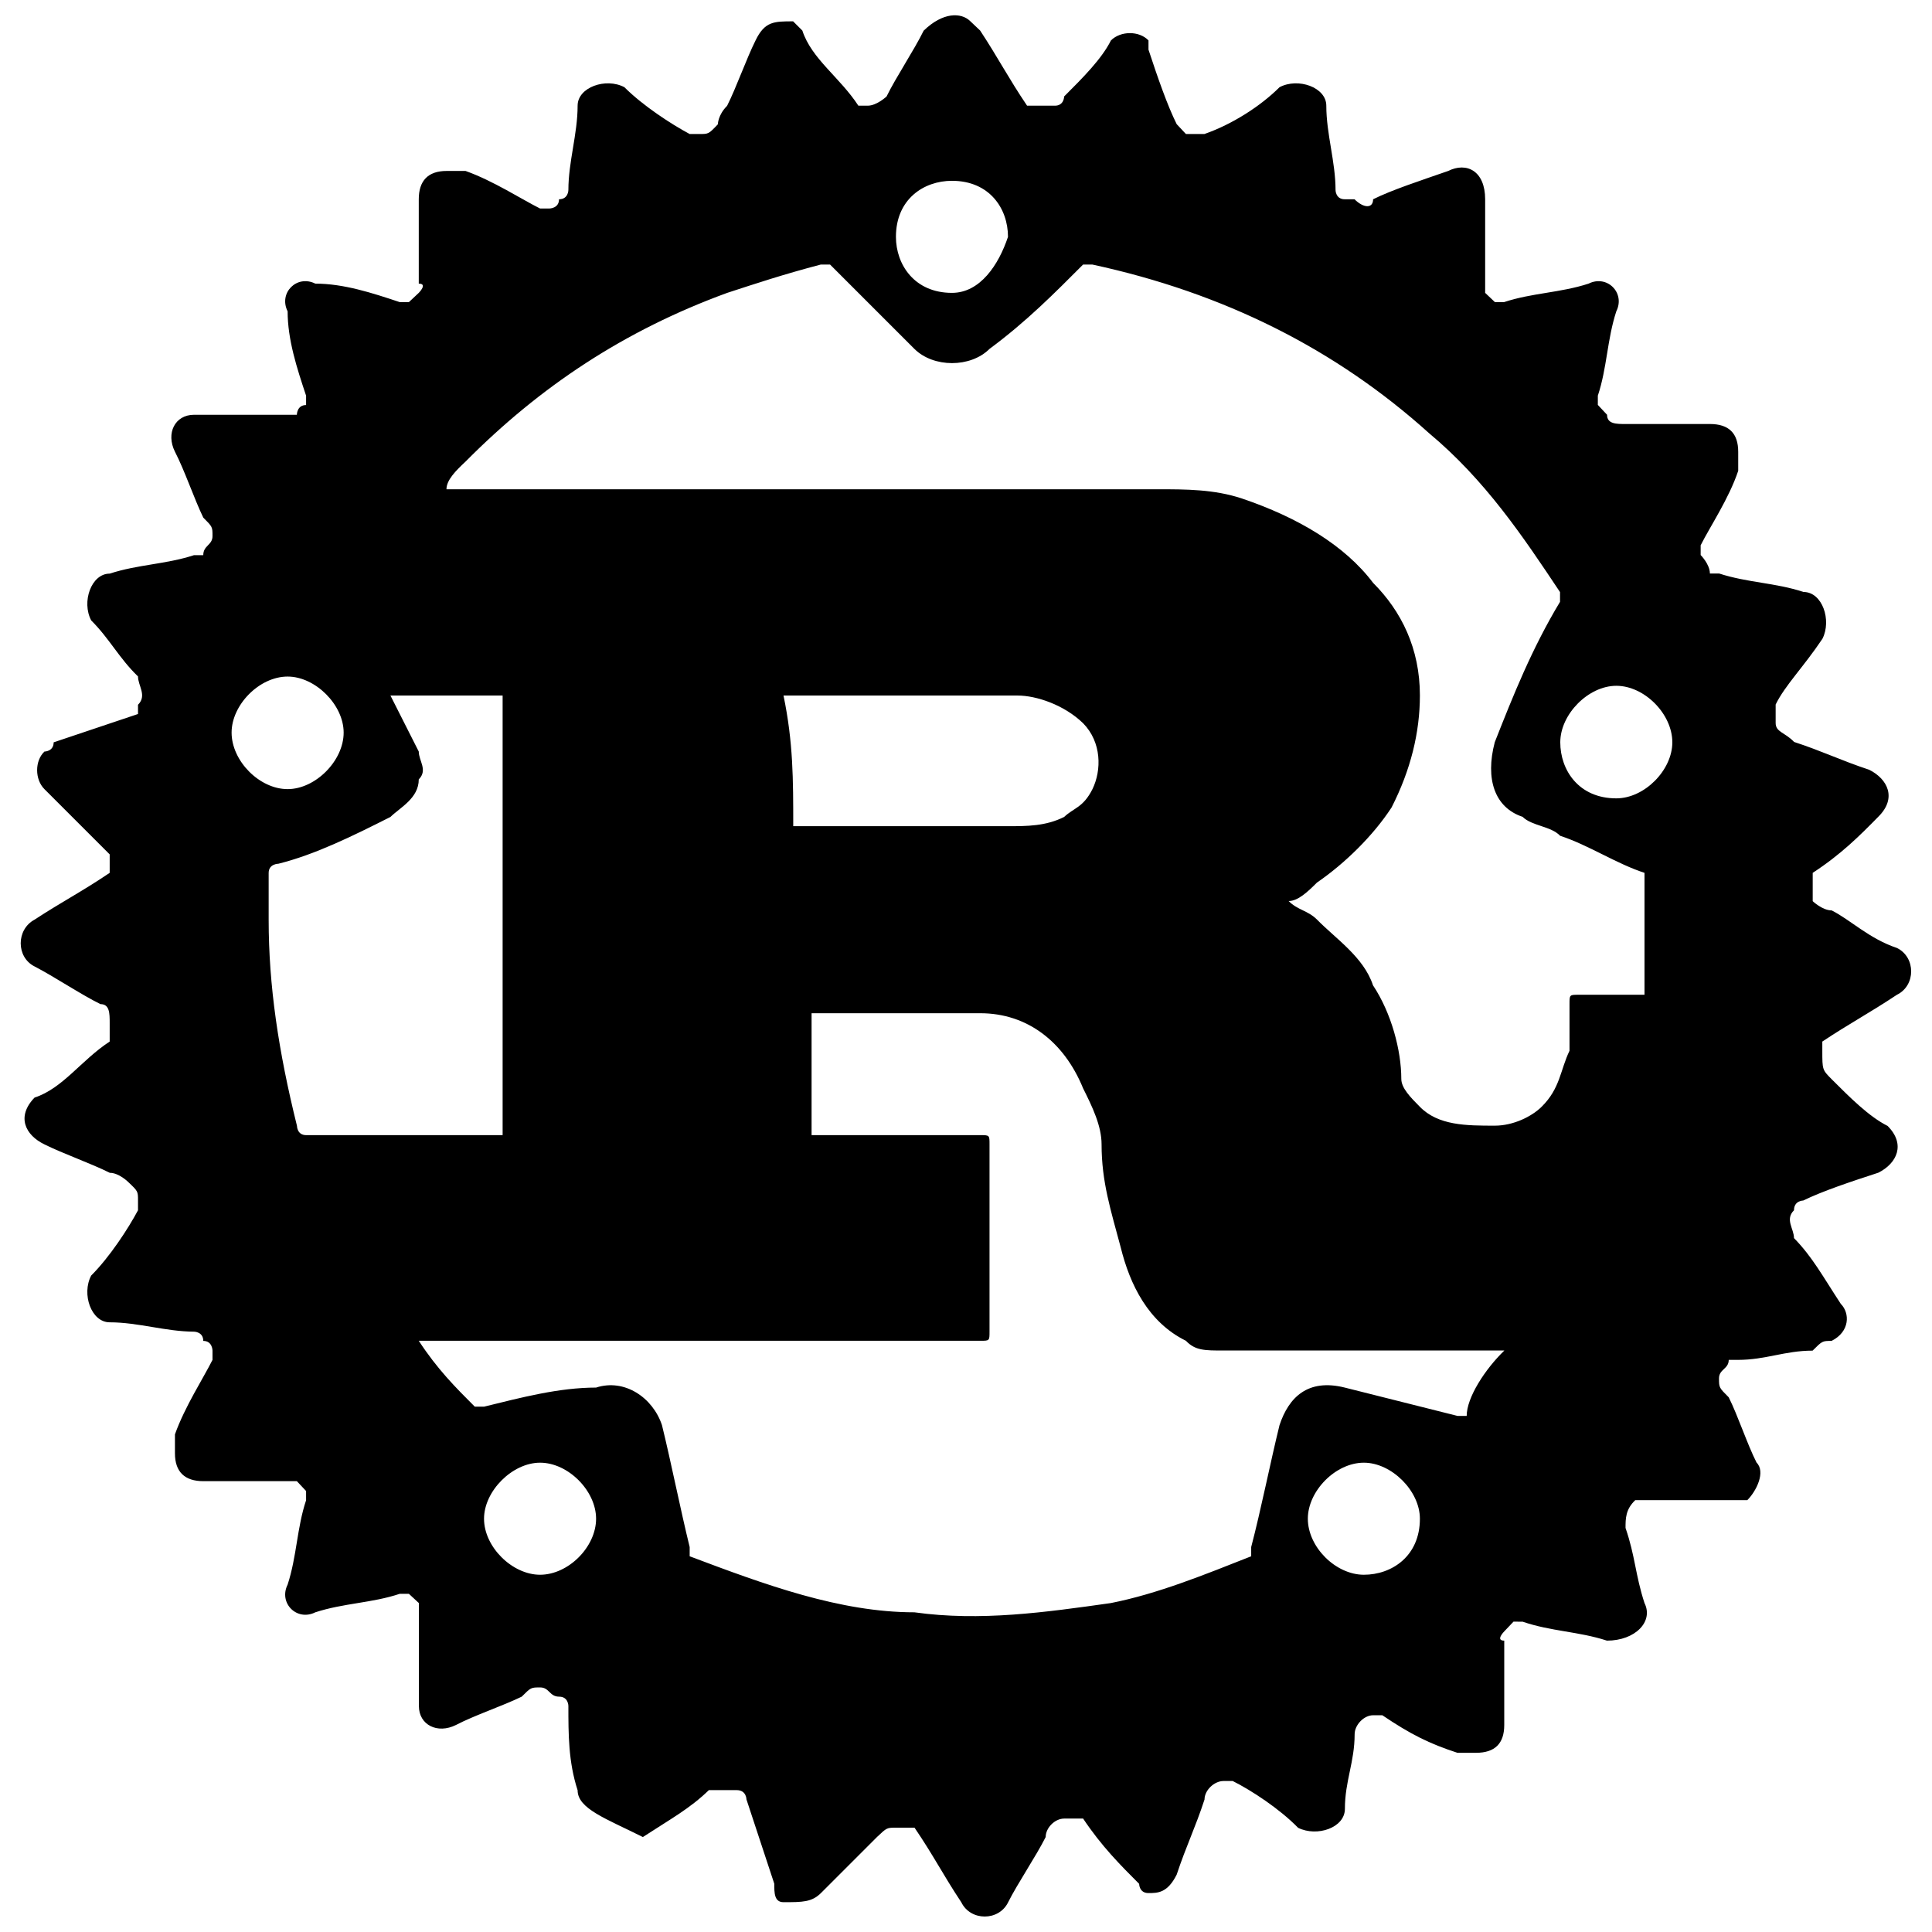 <?xml version="1.0" encoding="UTF-8" standalone="no"?>
<svg
   xmlns:dc="http://purl.org/dc/elements/1.1/"
   xmlns:cc="http://creativecommons.org/ns#"
   xmlns:rdf="http://www.w3.org/1999/02/22-rdf-syntax-ns#"
   xmlns:svg="http://www.w3.org/2000/svg"
   xmlns="http://www.w3.org/2000/svg"
   xmlns:sodipodi="http://sodipodi.sourceforge.net/DTD/sodipodi-0.dtd"
   xmlns:inkscape="http://www.inkscape.org/namespaces/inkscape"
   width="15.483"
   height="15.483"
   viewBox="0 0 15.483 15.483"
   version="1.1"
   id="svg5"
   sodipodi:docname="rs-symbolic.svg"
   inkscape:version="1.0.2 (e86c870879, 2021-01-15)">
  <defs
     id="defs9" />
  <sodipodi:namedview
     pagecolor="#ffffff"
     bordercolor="#666666"
     borderopacity="1"
     objecttolerance="10"
     gridtolerance="10"
     guidetolerance="10"
     inkscape:pageopacity="0"
     inkscape:pageshadow="2"
     inkscape:window-width="2560"
     inkscape:window-height="1376"
     id="namedview7"
     showgrid="false"
     inkscape:zoom="42"
     inkscape:cx="7.7413347"
     inkscape:cy="7.6818109"
     inkscape:window-x="0"
     inkscape:window-y="0"
     inkscape:window-maximized="1"
     inkscape:current-layer="svg5" />
  <g
     id="surface1"
     transform="translate(-4.371,-4.403)">
    <path
       style="fill:#000000;fill-opacity:1;fill-rule:nonzero;stroke:none"
       d="M 16.273,6.301 V 6.75 l 0.078,0.074 h 0.074 C 16.648,6.75 16.875,6.75 17.102,6.676 17.25,6.602 17.398,6.75 17.324,6.898 17.25,7.125 17.25,7.352 17.176,7.574 V 7.648 L 17.25,7.727 c 0,0.074 0.074,0.074 0.148,0.074 h 0.676 c 0.152,0 0.227,0.074 0.227,0.223 V 8.176 C 18.227,8.398 18.074,8.625 18,8.773 v 0.078 c 0,0 0.074,0.074 0.074,0.148 h 0.074 c 0.227,0.074 0.453,0.074 0.676,0.148 0.152,0 0.227,0.227 0.152,0.375 -0.152,0.227 -0.301,0.375 -0.375,0.527 v 0.148 c 0,0.074 0.074,0.074 0.148,0.152 0.227,0.074 0.375,0.148 0.602,0.223 0.148,0.074 0.223,0.227 0.074,0.375 C 19.273,11.102 19.125,11.25 18.898,11.398 V 11.625 c 0,0 0.078,0.074 0.152,0.074 0.148,0.074 0.301,0.227 0.523,0.301 0.152,0.074 0.152,0.301 0,0.375 -0.223,0.148 -0.375,0.227 -0.598,0.375 v 0.074 c 0,0.152 0,0.152 0.074,0.227 0.148,0.148 0.301,0.301 0.449,0.375 0.148,0.148 0.074,0.301 -0.074,0.375 -0.227,0.074 -0.449,0.148 -0.602,0.223 0,0 -0.074,0 -0.074,0.078 -0.074,0.074 0,0.148 0,0.223 0.148,0.152 0.227,0.301 0.375,0.527 0.074,0.074 0.074,0.223 -0.074,0.297 -0.074,0 -0.074,0 -0.152,0.078 -0.223,0 -0.375,0.074 -0.598,0.074 h -0.074 c 0,0.074 -0.078,0.074 -0.078,0.148 0,0.074 0,0.074 0.078,0.152 0.074,0.148 0.148,0.375 0.223,0.523 0.074,0.074 0,0.227 -0.074,0.301 h -0.898 c -0.078,0.074 -0.078,0.148 -0.078,0.223 0.078,0.227 0.078,0.375 0.152,0.602 0.074,0.148 -0.074,0.301 -0.301,0.301 -0.227,-0.074 -0.449,-0.074 -0.676,-0.152 H 16.5 l -0.074,0.078 c 0,0 -0.074,0.074 0,0.074 v 0.676 c 0,0.148 -0.074,0.223 -0.227,0.223 H 16.051 c -0.227,-0.074 -0.375,-0.148 -0.602,-0.301 H 15.375 c -0.074,0 -0.148,0.078 -0.148,0.152 0,0.223 -0.078,0.375 -0.078,0.598 0,0.152 -0.223,0.227 -0.375,0.152 C 14.625,18.898 14.398,18.75 14.25,18.676 h -0.074 c -0.074,0 -0.152,0.074 -0.152,0.148 -0.074,0.227 -0.148,0.375 -0.223,0.602 -0.074,0.148 -0.152,0.148 -0.227,0.148 C 13.5,19.574 13.5,19.5 13.5,19.5 13.352,19.352 13.199,19.199 13.051,18.977 h -0.152 c -0.074,0 -0.148,0.074 -0.148,0.148 -0.074,0.148 -0.227,0.375 -0.301,0.523 -0.074,0.152 -0.301,0.152 -0.375,0 -0.148,-0.223 -0.223,-0.375 -0.375,-0.598 h -0.148 c -0.074,0 -0.074,0 -0.152,0.074 l -0.449,0.449 c -0.074,0.074 -0.148,0.074 -0.301,0.074 -0.074,0 -0.074,-0.074 -0.074,-0.148 l -0.223,-0.676 c 0,0 0,-0.074 -0.078,-0.074 h -0.223 C 9.898,18.898 9.75,18.977 9.523,19.125 9.227,18.977 9,18.898 9,18.75 8.926,18.523 8.926,18.301 8.926,18.074 c 0,0 0,-0.074 -0.074,-0.074 -0.078,0 -0.078,-0.074 -0.152,-0.074 -0.074,0 -0.074,0 -0.148,0.074 -0.152,0.074 -0.375,0.148 -0.527,0.227 -0.148,0.074 -0.297,0 -0.297,-0.152 V 17.25 L 7.648,17.176 H 7.574 C 7.352,17.25 7.125,17.25 6.898,17.324 6.75,17.398 6.602,17.25 6.676,17.102 6.75,16.875 6.75,16.648 6.824,16.426 v -0.074 L 6.75,16.273 H 6 c -0.148,0 -0.227,-0.074 -0.227,-0.223 V 15.898 C 5.852,15.676 6,15.449 6.074,15.301 v -0.074 c 0,0 0,-0.078 -0.074,-0.078 0,-0.074 -0.074,-0.074 -0.074,-0.074 C 5.699,15.074 5.477,15 5.25,15 5.102,15 5.023,14.773 5.102,14.625 5.25,14.477 5.398,14.25 5.477,14.102 v -0.078 c 0,-0.074 0,-0.074 -0.078,-0.148 0,0 -0.074,-0.074 -0.148,-0.074 C 5.102,13.727 4.875,13.648 4.727,13.574 4.574,13.5 4.5,13.352 4.648,13.199 4.875,13.125 5.023,12.898 5.25,12.75 v -0.148 c 0,-0.078 0,-0.152 -0.074,-0.152 C 5.023,12.375 4.801,12.227 4.648,12.148 4.5,12.074 4.5,11.852 4.648,11.773 4.875,11.625 5.023,11.551 5.25,11.398 V 11.25 L 4.727,10.727 c -0.078,-0.078 -0.078,-0.227 0,-0.301 0,0 0.074,0 0.074,-0.074 L 5.477,10.125 v -0.074 c 0.074,-0.074 0,-0.152 0,-0.227 C 5.324,9.676 5.25,9.523 5.102,9.375 5.023,9.227 5.102,9 5.25,9 5.477,8.926 5.699,8.926 5.926,8.852 H 6 C 6,8.773 6.074,8.773 6.074,8.699 6.074,8.625 6.074,8.625 6,8.551 5.926,8.398 5.852,8.176 5.773,8.023 5.699,7.875 5.773,7.727 5.926,7.727 H 6.75 c 0,0 0,-0.078 0.074,-0.078 V 7.574 C 6.75,7.352 6.676,7.125 6.676,6.898 6.602,6.75 6.75,6.602 6.898,6.676 7.125,6.676 7.352,6.75 7.574,6.824 H 7.648 L 7.727,6.75 c 0,0 0.074,-0.074 0,-0.074 V 6 c 0,-0.148 0.074,-0.227 0.223,-0.227 H 8.102 C 8.324,5.852 8.551,6 8.699,6.074 h 0.074 c 0,0 0.078,0 0.078,-0.074 C 8.926,6 8.926,5.926 8.926,5.926 8.926,5.699 9,5.477 9,5.25 9,5.102 9.227,5.023 9.375,5.102 9.523,5.25 9.75,5.398 9.898,5.477 h 0.078 c 0.074,0 0.074,0 0.148,-0.078 0,0 0,-0.074 0.074,-0.148 C 10.273,5.102 10.352,4.875 10.426,4.727 10.5,4.574 10.574,4.574 10.727,4.574 l 0.074,0.074 C 10.875,4.875 11.102,5.023 11.25,5.25 h 0.074 c 0.074,0 0.152,-0.074 0.152,-0.074 0.074,-0.152 0.223,-0.375 0.297,-0.527 C 11.926,4.5 12.074,4.5 12.148,4.574 l 0.078,0.074 C 12.375,4.875 12.449,5.023 12.602,5.25 h 0.223 c 0.074,0 0.074,-0.074 0.074,-0.074 0.152,-0.152 0.301,-0.301 0.375,-0.449 0.078,-0.078 0.227,-0.078 0.301,0 V 4.801 C 13.648,5.023 13.727,5.25 13.801,5.398 L 13.875,5.477 h 0.148 C 14.25,5.398 14.477,5.25 14.625,5.102 14.773,5.023 15,5.102 15,5.25 c 0,0.227 0.074,0.449 0.074,0.676 0,0 0,0.074 0.074,0.074 h 0.078 C 15.301,6.074 15.375,6.074 15.375,6 15.523,5.926 15.75,5.852 15.977,5.773 16.125,5.699 16.273,5.773 16.273,6 Z M 7.949,8.324 h 5.699 c 0.227,0 0.453,0 0.676,0.074 0.449,0.152 0.824,0.375 1.051,0.676 0.227,0.227 0.375,0.527 0.375,0.902 0,0.297 -0.074,0.598 -0.227,0.898 -0.148,0.227 -0.375,0.449 -0.598,0.602 -0.074,0.074 -0.152,0.148 -0.227,0.148 0.074,0.074 0.152,0.074 0.227,0.148 0.148,0.152 0.375,0.301 0.449,0.527 0.148,0.223 0.227,0.523 0.227,0.75 0,0.074 0.074,0.148 0.148,0.223 0.148,0.152 0.375,0.152 0.602,0.152 0.148,0 0.297,-0.074 0.375,-0.152 C 16.875,13.125 16.875,12.977 16.949,12.824 v -0.375 c 0,-0.074 0,-0.074 0.074,-0.074 h 0.527 v -0.977 c -0.227,-0.074 -0.449,-0.223 -0.676,-0.297 -0.074,-0.078 -0.227,-0.078 -0.301,-0.152 -0.223,-0.074 -0.301,-0.301 -0.223,-0.598 0.148,-0.375 0.297,-0.75 0.523,-1.125 V 9.148 C 16.574,8.699 16.273,8.25 15.824,7.875 15.074,7.199 14.176,6.75 13.125,6.523 h -0.074 c -0.227,0.227 -0.449,0.453 -0.75,0.676 -0.152,0.152 -0.449,0.152 -0.602,0 l -0.676,-0.676 h -0.074 C 10.648,6.602 10.426,6.676 10.199,6.75 9.375,7.051 8.699,7.5 8.102,8.102 8.023,8.176 7.949,8.25 7.949,8.324 Z m 8.477,6.902 h -2.25 c -0.152,0 -0.227,0 -0.301,-0.078 C 13.574,15 13.426,14.699 13.352,14.398 13.273,14.102 13.199,13.875 13.199,13.574 13.199,13.426 13.125,13.273 13.051,13.125 12.898,12.75 12.602,12.523 12.227,12.523 H 10.875 V 13.5 h 1.352 c 0.074,0 0.074,0 0.074,0.074 v 1.5 c 0,0.074 0,0.074 -0.074,0.074 h -4.5 C 7.875,15.375 8.023,15.523 8.176,15.676 H 8.25 C 8.551,15.602 8.852,15.523 9.148,15.523 9.375,15.449 9.602,15.602 9.676,15.824 9.75,16.125 9.824,16.5 9.898,16.801 V 16.875 c 0.602,0.227 1.203,0.449 1.801,0.449 0.527,0.074 1.051,0 1.574,-0.074 0.375,-0.074 0.75,-0.227 1.125,-0.375 v -0.074 C 14.477,16.5 14.551,16.125 14.625,15.824 c 0.074,-0.223 0.227,-0.375 0.523,-0.301 L 16.051,15.75 H 16.125 c 0,-0.148 0.148,-0.375 0.301,-0.523 z M 7.5,9.977 7.727,10.426 c 0,0.074 0.074,0.148 0,0.223 0,0.152 -0.152,0.227 -0.227,0.301 -0.301,0.152 -0.602,0.301 -0.898,0.375 0,0 -0.078,0 -0.078,0.074 v 0.375 c 0,0.527 0.078,1.051 0.227,1.652 0,0 0,0.074 0.074,0.074 h 1.574 v -3.523 z m 3.227,1.047 c 0.074,0 0.074,0 0,0 h 1.723 c 0.152,0 0.301,0 0.449,-0.074 0.078,-0.074 0.152,-0.074 0.227,-0.223 0.074,-0.152 0.074,-0.375 -0.074,-0.527 -0.152,-0.148 -0.375,-0.223 -0.527,-0.223 h -1.875 c 0.078,0.375 0.078,0.672 0.078,1.047 z m -4.5,-0.75 c 0,0.227 0.223,0.453 0.449,0.453 0.223,0 0.449,-0.227 0.449,-0.453 0,-0.223 -0.227,-0.449 -0.449,-0.449 -0.227,0 -0.449,0.227 -0.449,0.449 z M 15.75,16.574 c 0,-0.223 -0.227,-0.449 -0.449,-0.449 -0.227,0 -0.449,0.227 -0.449,0.449 0,0.227 0.223,0.449 0.449,0.449 0.223,0 0.449,-0.148 0.449,-0.449 z M 8.699,16.125 C 8.477,16.125 8.25,16.352 8.25,16.574 c 0,0.227 0.227,0.449 0.449,0.449 0.227,0 0.449,-0.223 0.449,-0.449 0,-0.223 -0.223,-0.449 -0.449,-0.449 z m 3.75,-9.824 C 12.449,6.074 12.301,5.852 12,5.852 11.773,5.852 11.551,6 11.551,6.301 11.551,6.523 11.699,6.75 12,6.75 c 0.227,0 0.375,-0.227 0.449,-0.449 z m 4.875,4.5 c 0.227,0 0.449,-0.227 0.449,-0.449 0,-0.227 -0.223,-0.453 -0.449,-0.453 -0.223,0 -0.449,0.227 -0.449,0.453 0,0.223 0.148,0.449 0.449,0.449 z m 0,0"
       id="path2" />
  </g>
</svg>
